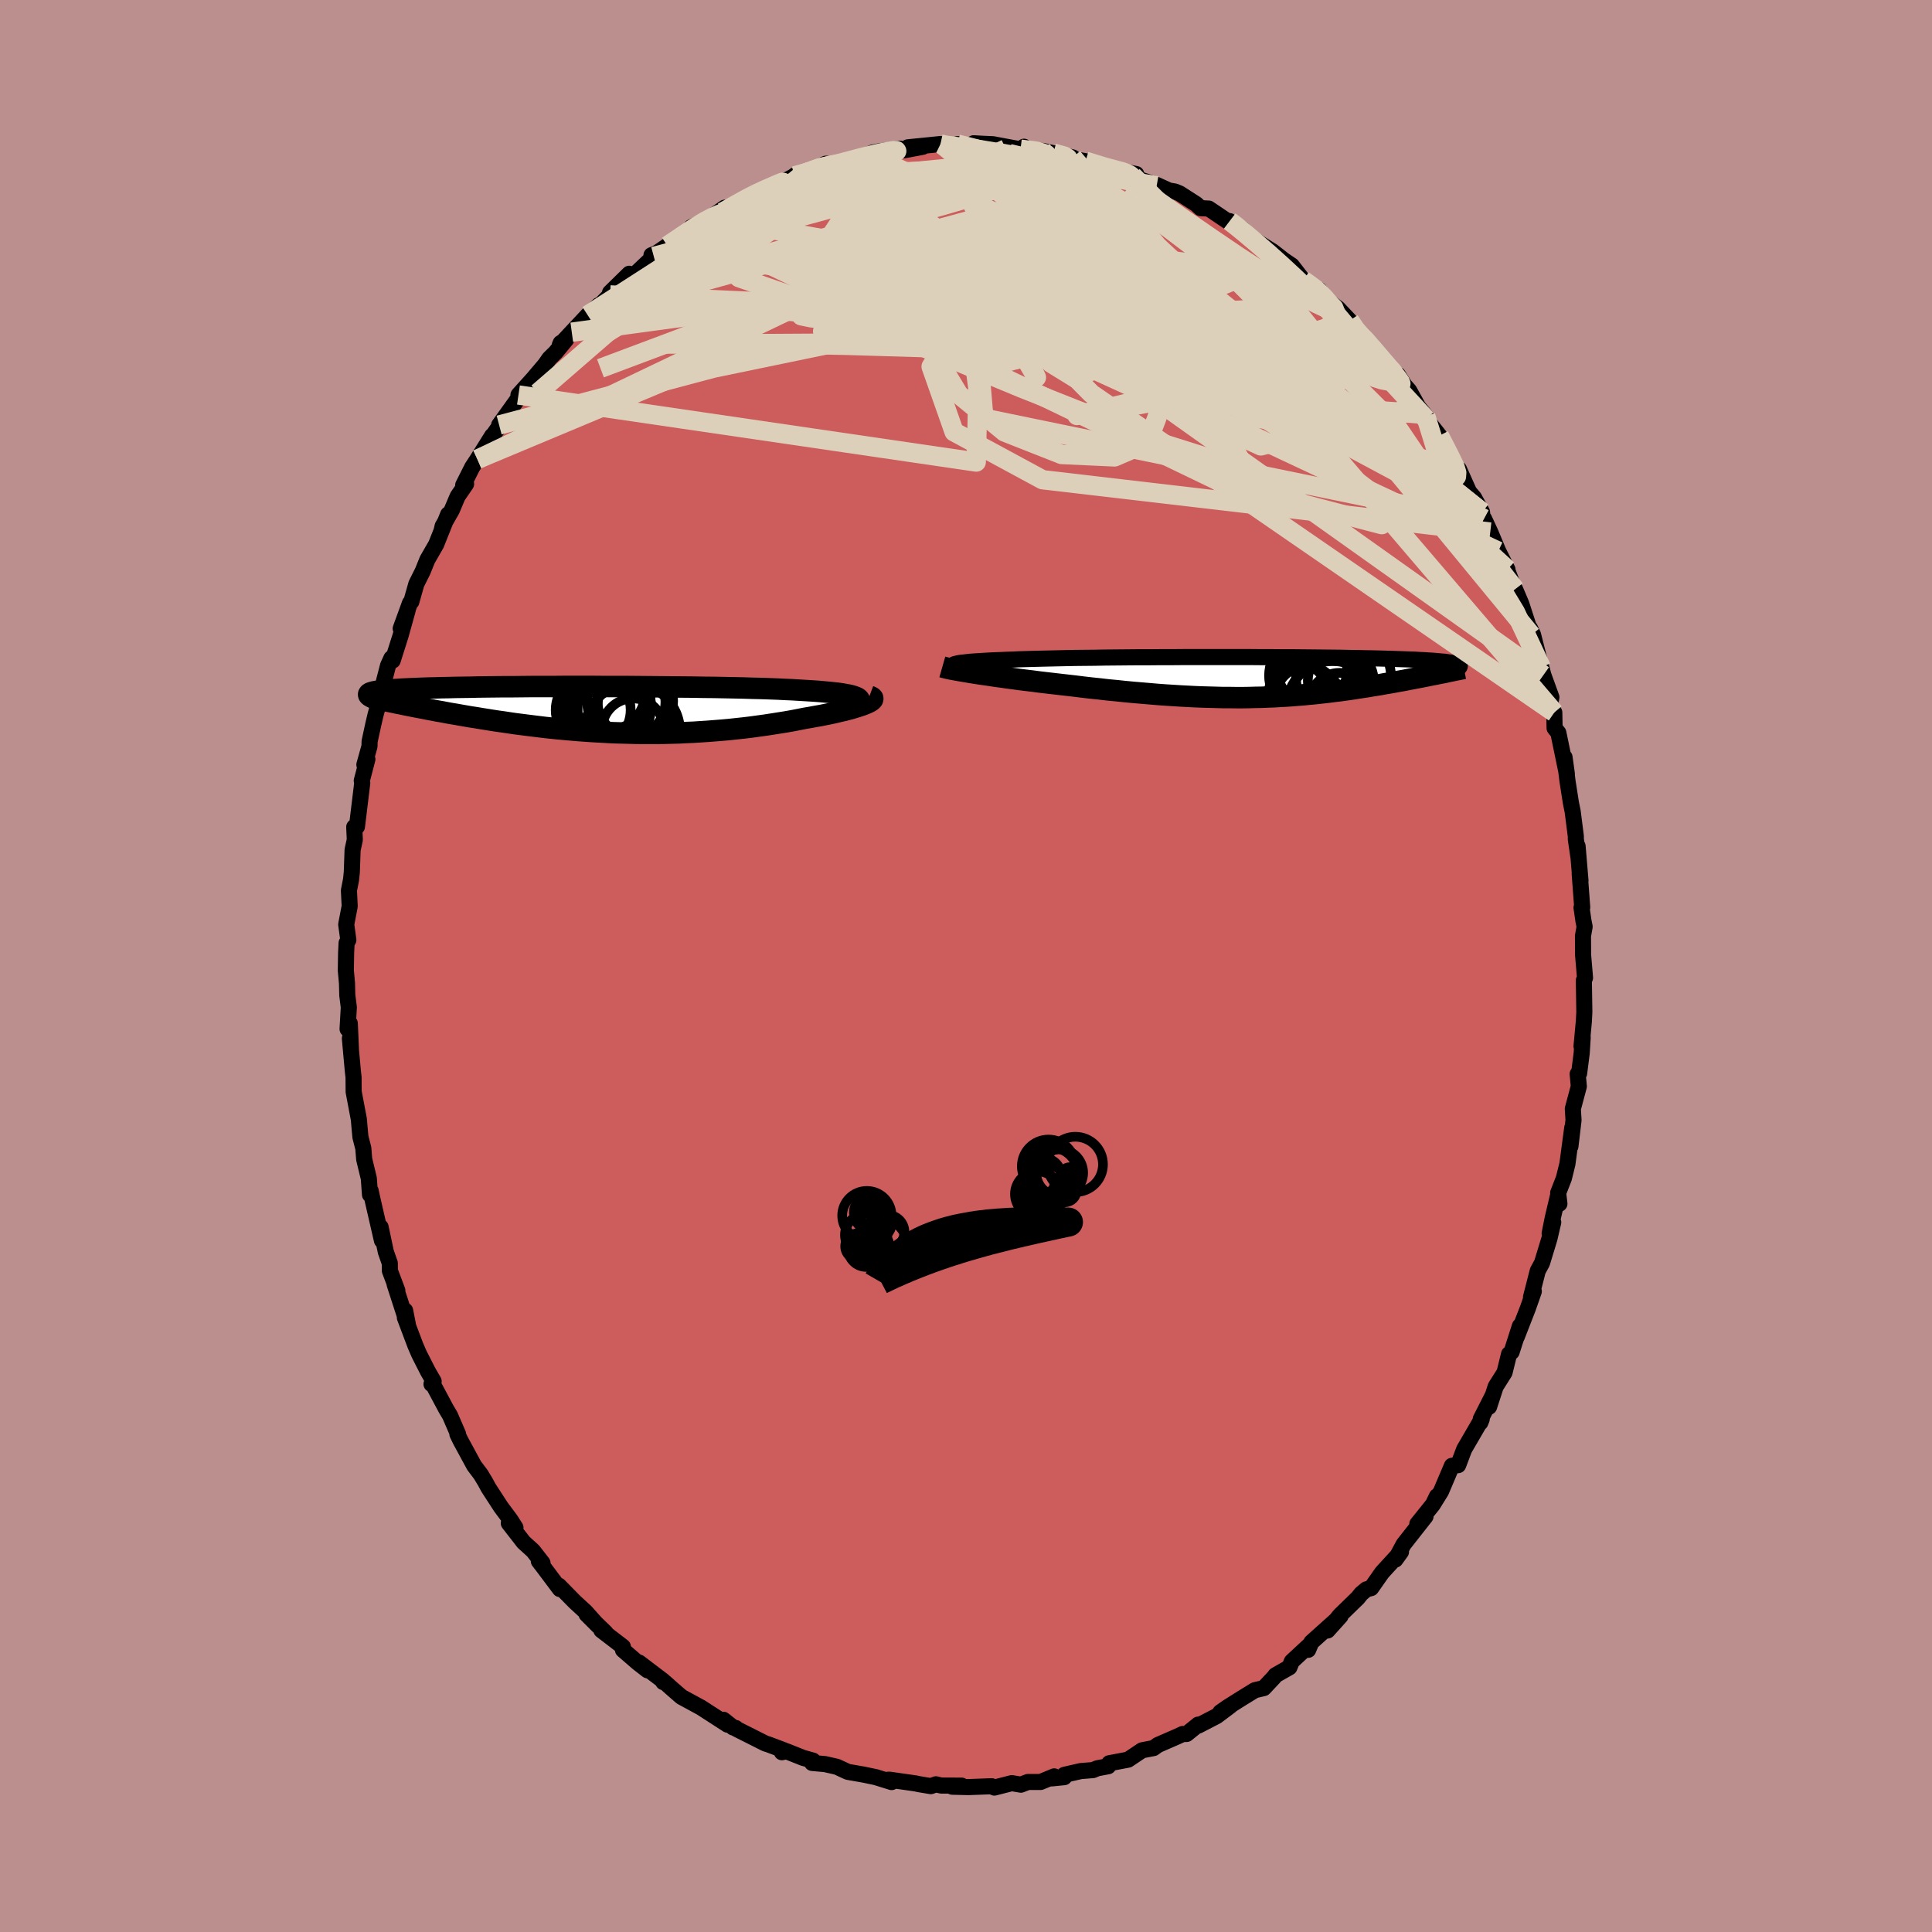 <svg viewBox="-100 -100 200 200" xmlns="http://www.w3.org/2000/svg" width="500" height="500" id="face-svg">
    <defs>
      <clipPath id="leftEyeClipPath">
        <polyline points="27.82,-1.13 27.71,-1.22 27.54,-1.3 27.33,-1.38 27.07,-1.46 26.77,-1.53 26.43,-1.59 26.04,-1.66 25.61,-1.72 25.14,-1.77 24.64,-1.82 24.1,-1.87 23.52,-1.92 22.91,-1.96 22.26,-2 21.58,-2.04 20.91,-2.08 20.18,-2.11 19.41,-2.15 18.58,-2.18 17.72,-2.21 16.81,-2.23 15.87,-2.26 14.89,-2.28 13.88,-2.3 12.84,-2.32 11.77,-2.33 10.69,-2.35 9.58,-2.36 8.46,-2.37 7.33,-2.38 6.19,-2.39 5.04,-2.4 3.9,-2.41 2.75,-2.41 1.61,-2.41 0.48,-2.42 -0.64,-2.42 -1.75,-2.42 -2.84,-2.42 -3.92,-2.41 -4.97,-2.41 -6,-2.41 -7,-2.4 -7.98,-2.39 -8.93,-2.39 -9.84,-2.38 -10.73,-2.37 -11.59,-2.36 -12.41,-2.34 -13.19,-2.33 -13.94,-2.32 -14.66,-2.3 -15.34,-2.29 -15.99,-2.27 -16.6,-2.26 -17.17,-2.24 -17.71,-2.22 -18.22,-2.2 -18.7,-2.18 -19.14,-2.16 -19.55,-2.14 -19.94,-2.11 -20.3,-2.09 -20.63,-2.07 -20.94,-2.04 -21.22,-2.02 -21.48,-1.99 -21.72,-1.96 -21.93,-1.93 -22.12,-1.91 -22.28,-1.88 -22.43,-1.85 -22.55,-1.81 -22.66,-1.78 -22.75,-1.75 -22.81,-1.71 -22.86,-1.68 -22.89,-1.64 -22.91,-1.61 -18.81,-0.46 -18.41,-0.38 -18,-0.3 -17.58,-0.22 -17.15,-0.14 -16.71,-0.05 -16.27,0.03 -15.81,0.12 -15.34,0.2 -14.87,0.29 -14.38,0.38 -13.89,0.46 -13.39,0.55 -12.87,0.64 -12.35,0.73 -11.82,0.81 -11.28,0.9 -10.72,0.99 -10.16,1.08 -9.58,1.17 -8.99,1.25 -8.4,1.34 -7.79,1.43 -7.17,1.51 -6.54,1.59 -5.9,1.67 -5.25,1.75 -4.59,1.83 -3.92,1.9 -3.24,1.97 -2.56,2.03 -1.87,2.09 -1.17,2.15 -0.46,2.2 0.26,2.25 0.98,2.29 1.7,2.33 2.44,2.37 3.17,2.39 3.92,2.41 4.66,2.43 5.41,2.44 6.17,2.44 6.92,2.44 7.68,2.43 8.44,2.41 9.2,2.39 9.96,2.35 10.72,2.32 11.48,2.27 12.24,2.22 13,2.16 13.75,2.1 14.5,2.03 15.25,1.95 15.99,1.87 16.73,1.78 17.45,1.68 18.18,1.58 18.89,1.47 19.59,1.36 20.28,1.25 20.96,1.13 21.63,1 22.29,0.87 22.83,0.78 23.36,0.68 23.88,0.59 24.38,0.49 24.87,0.39 25.34,0.29 25.79,0.18 26.22,0.08 26.62,-0.02 27.01,-0.12 27.37,-0.23 27.7,-0.33 28.01,-0.43 28.29,-0.53 28.54,-0.63" />
      </clipPath>
      <clipPath id="rightEyeClipPath">
        <polyline points="-31.59,-1.32 -31.47,-1.37 -31.31,-1.41 -31.1,-1.46 -30.85,-1.5 -30.55,-1.53 -30.22,-1.57 -29.85,-1.61 -29.43,-1.64 -28.98,-1.67 -28.48,-1.7 -27.96,-1.73 -27.39,-1.76 -26.79,-1.78 -26.16,-1.81 -25.49,-1.83 -24.87,-1.86 -24.19,-1.88 -23.45,-1.9 -22.66,-1.92 -21.83,-1.94 -20.94,-1.96 -20.02,-1.98 -19.05,-2 -18.04,-2.01 -17,-2.02 -15.93,-2.04 -14.83,-2.05 -13.7,-2.06 -12.56,-2.07 -11.4,-2.07 -10.22,-2.08 -9.04,-2.08 -7.85,-2.09 -6.66,-2.09 -5.47,-2.09 -4.29,-2.09 -3.11,-2.09 -1.95,-2.09 -0.8,-2.09 0.34,-2.08 1.45,-2.08 2.55,-2.07 3.61,-2.07 4.65,-2.06 5.67,-2.05 6.65,-2.04 7.6,-2.03 8.51,-2.02 9.4,-2 10.24,-1.99 11.05,-1.97 11.82,-1.96 12.56,-1.94 13.26,-1.92 13.92,-1.9 14.54,-1.88 15.13,-1.86 15.68,-1.84 16.2,-1.82 16.68,-1.79 17.13,-1.77 17.55,-1.74 17.94,-1.72 18.3,-1.69 18.64,-1.66 18.95,-1.63 19.24,-1.61 19.49,-1.57 19.73,-1.54 19.93,-1.51 20.12,-1.48 20.27,-1.44 20.41,-1.41 20.53,-1.37 20.62,-1.34 20.69,-1.3 20.75,-1.26 20.78,-1.22 20.8,-1.18 18.31,-0.32 17.98,-0.26 17.64,-0.19 17.29,-0.12 16.94,-0.05 16.58,0.02 16.21,0.09 15.84,0.16 15.46,0.23 15.07,0.31 14.68,0.38 14.28,0.45 13.87,0.53 13.46,0.6 13.03,0.67 12.61,0.75 12.17,0.82 11.72,0.89 11.27,0.97 10.8,1.04 10.33,1.11 9.85,1.19 9.36,1.26 8.86,1.33 8.36,1.4 7.84,1.46 7.32,1.53 6.78,1.59 6.24,1.65 5.69,1.71 5.13,1.76 4.56,1.82 3.98,1.86 3.39,1.91 2.8,1.95 2.19,1.98 1.57,2.02 0.95,2.04 0.31,2.07 -0.34,2.08 -1,2.1 -1.67,2.11 -2.35,2.11 -3.04,2.1 -3.74,2.1 -4.45,2.08 -5.18,2.06 -5.91,2.04 -6.66,2.01 -7.42,1.97 -8.19,1.93 -8.97,1.88 -9.77,1.83 -10.57,1.77 -11.38,1.7 -12.21,1.63 -13.04,1.56 -13.88,1.48 -14.73,1.39 -15.59,1.31 -16.45,1.21 -17.32,1.12 -18.19,1.02 -19.07,0.91 -19.95,0.81 -20.65,0.73 -21.34,0.65 -22.03,0.57 -22.71,0.49 -23.39,0.4 -24.06,0.32 -24.71,0.24 -25.36,0.15 -25.99,0.07 -26.61,-0.02 -27.21,-0.1 -27.8,-0.19 -28.36,-0.27 -28.91,-0.35 -29.42,-0.43" />
      </clipPath>
      <filter id="fuzzy">
        <feTurbulence id="turbulence" baseFrequency="0.05" numOctaves="3" type="noise" result="noise" />
        <feDisplacementMap in="SourceGraphic" in2="noise" scale="2" />
      </filter>
      <linearGradient id="rainbowGradient" x1="0%" y1="0%" x2="100%" y2="0%">
        <stop offset="0%" style="stop-color: [object Object]; stop-opacity: 1" />
        <stop offset="50%" style="stop-color: [object Object]; stop-opacity: 1" />
        <stop offset="100%" style="stop-color: [object Object]; stop-opacity: 1" />
      </linearGradient>
    </defs>
    <rect x="-100" y="-100" width="100%" height="100%" fill="rgb(188, 143, 143)" />
    <polyline id="faceContour" points="63.88,-1.15 64.08,1.22 63.96,1.49 64.01,4.76 63.96,5.73 63.72,8.31 63.84,7.38 63.74,8.99 63.47,11.11 63.32,11.18 63.44,12.46 62.82,14.78 62.89,15.96 62.57,18.67 62.76,16.74 62.26,20.48 61.89,21.98 61.3,23.49 61.43,24.61 61.26,23.88 60.73,26.13 60.42,27.68 60.79,26.53 60.4,28.21 59.63,30.74 59.19,31.55 58.49,34.28 58.78,33.68 58.16,35.45 57.01,38.4 57.34,37.27 56.48,39.96 56.22,40.17 55.75,42.08 54.83,43.54 54.15,45.63 54.54,44.43 53.29,46.89 53.24,47.27 53.39,46.9 51.57,50.03 50.95,51.67 50.3,51.74 49.18,54.38 48.41,55.62 48.75,54.89 48.34,55.74 46.72,57.76 47.57,56.98 45.3,59.87 44.45,61.45 45.03,60.65 43.25,62.59 43.04,62.83 41.94,64.4 41.45,64.53 40.92,64.97 40.57,65.41 38.71,67.22 37.43,68.79 38.77,67.3 35.75,70.01 35.42,70.79 35.54,70.31 33.73,71.99 33.48,72.6 32.04,73.42 31.88,73.63 30.83,74.75 29.9,74.97 28.6,75.77 27.09,76.72 26.33,77.25 27.36,76.59 25.95,77.65 24.06,78.63 24.04,78.53 22.84,79.5 22.44,79.5 21.86,79.77 19.86,80.64 19.42,80.96 18.23,81.19 16.78,82.16 14.83,82.53 14.72,82.84 13.6,83.05 13.15,83.24 11.88,83.34 10.18,83.73 10.17,83.97 8.89,84.1 9.13,83.89 7.72,84.47 6.41,84.47 5.68,84.75 4.74,84.59 2.94,85.05 2.66,84.91 0.25,85 -1.42,84.96 -0.45,84.85 -2.57,84.84 -3.11,84.71 -3.64,84.9 -4.9,84.69 -5.21,84.62 -7.95,84.23 -8.28,84.26 -7.7,84.48 -9.34,83.97 -10.58,83.71 -12.24,83.42 -13.36,82.9 -14.59,82.62 -15.93,82.5 -15.84,82.26 -16.87,81.97 -18.58,81.29 -19.06,81.39 -18.84,81.19 -20.49,80.57 -20.76,80.49 -23.74,78.99 -23.84,78.88 -24.1,78.83 -25.11,78.03 -24.68,78.54 -27.42,76.77 -29.46,75.66 -30.37,74.87 -31.18,74.15 -31.34,74.13 -31.35,74 -33.84,72.11 -32.97,72.91 -33.96,72.14 -35.51,70.8 -35.52,70.47 -37.75,68.76 -37.3,69.02 -39.28,67.11 -38.07,68.32 -39.37,66.86 -40.5,65.82 -42.15,64.14 -42.04,64.5 -43.75,62.22 -44.22,61.61 -43.84,61.8 -44.81,60.55 -45.8,59.65 -47.33,57.68 -46.64,58.14 -47.15,57.34 -48.14,56.01 -49.42,54.04 -49.78,53.38 -50.24,52.62 -50.92,51.72 -52.33,49.12 -52.65,48.46 -52.58,48.46 -53.42,46.52 -53.82,45.85 -55.23,43.21 -55.33,43.28 -55.11,42.99 -55.69,41.99 -56.61,40.18 -57,39.28 -58.09,36.39 -58.06,35.67 -57.75,37.26 -59.15,32.94 -58.87,33.59 -59.64,31.55 -59.65,30.76 -60.06,29.59 -60.6,27.03 -60.46,28.42 -61.45,24.11 -61.63,23.27 -61.7,23.67 -61.82,21.99 -62.3,20 -62.39,18.87 -62.69,17.7 -62.79,16.61 -62.85,15.88 -63.39,13.02 -63.4,11.53 -63.47,10.91 -63.78,7.5 -63.67,8.62 -63.79,5.94 -64.02,6.52 -63.89,4.28 -64.05,3.01 -64.08,1.77 -64.2,0.47 -64.17,-1.36 -64.12,-2.38 -63.94,-2.69 -64.16,-4.3 -63.8,-6.19 -63.88,-7.82 -63.66,-8.94 -63.58,-9.72 -63.5,-12.02 -63.27,-13.07 -63.33,-14.39 -63.05,-14.42 -62.5,-18.95 -62.55,-19.18 -61.97,-21.4 -62.28,-20.84 -61.75,-22.75 -61.74,-23.24 -61.36,-25 -61.13,-25.98 -60.52,-28.24 -60.36,-29.06 -59.83,-31.1 -59.48,-31.87 -59.35,-31.62 -58.53,-34.21 -57.8,-36.83 -58.52,-34.93 -57.56,-37.57 -57.42,-37.71 -56.9,-39.55 -56.24,-40.87 -55.76,-42.06 -54.85,-43.64 -53.61,-46.75 -54.3,-45.01 -54.18,-45.53 -53.23,-47.19 -52.63,-48.61 -51.75,-49.9 -52.05,-49.78 -51.12,-51.63 -50.58,-52.45 -49.05,-54.89 -48.97,-54.94 -47.81,-56.54 -48.33,-56 -46.02,-59.22 -46.33,-59.11 -44.8,-60.81 -43.57,-62.26 -43.14,-62.88 -42.5,-63.51 -41.4,-64.84 -41.96,-64.49 -42.05,-64.28 -40.81,-65.61 -39.16,-67.37 -38.01,-68.41 -38.55,-67.74 -36.84,-69.47 -36.85,-69.71 -34.86,-71.66 -34.53,-71.36 -32.32,-73.45 -32.38,-73.02 -32.56,-73.58 -32.03,-73.79 -30.91,-74.56 -29.6,-75.44 -28.2,-76.27 -28.43,-76.49 -26.58,-77.39 -24.98,-78.5 -25.19,-78.03 -23.43,-79.04 -22.4,-79.69 -21.11,-80.31 -21.58,-80 -19.73,-80.74 -17.75,-81.79 -17.72,-81.85 -16.78,-81.96 -16.81,-82.02 -14.52,-83.05 -13.38,-83 -12.74,-83.15 -11.07,-83.66 -10.17,-83.99 -9.64,-84.21 -9.01,-84.33 -6.8,-84.61 -6.42,-84.44 -4.49,-84.8 -6.02,-84.75 -2.64,-85.09 -2.4,-84.97 -1.45,-84.91 -0.88,-85.08 1.6,-84.84 0.79,-85.17 1.65,-85.12 2.79,-85.07 5.68,-84.53 6,-84.81 6.04,-84.46 5.64,-84.56 7.97,-84.37 9.05,-84.14 11.05,-83.7 10.81,-83.67 11.39,-83.48 12.37,-83.31 15.19,-82.41 16.4,-82.14 15.92,-82.32 17.62,-81.98 17.26,-81.8 18.22,-81.34 19.71,-80.87 21.01,-80.28 21.64,-80.17 22.12,-79.97 23.83,-78.87 24.29,-78.45 25.13,-78.41 27.28,-76.96 27.29,-77.11 27.59,-76.86 28.58,-76.31 29.58,-75.37 30.5,-74.75 31.75,-73.97 32.92,-73.06 33.73,-72.51 34.9,-71 35.88,-70.22 36.55,-70 37.15,-69.26 36.97,-69.17 38.51,-68.08 39.71,-66.81 40.58,-65.46 40.26,-65.82 42.01,-64.26 41.26,-64.89 43.03,-62.87 44.2,-61.24 44.71,-61.2 45.39,-60.12 45.88,-59.57 46.81,-57.89 47.59,-56.93 47.2,-57.15 47.64,-56.62 49,-54.9 50.34,-52.25 51.62,-50.06 51.03,-51.43 52.08,-49.08 52.58,-48.5 53.42,-46.99 53.5,-46.08 53.63,-46.3 54.27,-44.92 55.1,-42.94 56.05,-41.05 55.92,-41.26 56.64,-39.36 57.14,-37.64 56.84,-39 57.48,-37.5 58.53,-34.26 58.39,-34.95 58.7,-34.29 59.56,-30.9 59.77,-30.11 60.6,-27.82 60.45,-27.04 60.9,-26.24 60.93,-24.63 61.32,-24.14 61.92,-21.24 62.2,-19.88 61.96,-21.61 62.27,-19.13 62.62,-16.89 62.8,-16.01 63.13,-13.43 63.13,-13.12 63.38,-11.4 63.31,-12.41 63.61,-8.84 63.53,-9.55 63.79,-6.08 63.72,-6.04 63.92,-4.67 64.04,-4.07 63.87,-3.11 63.88,-1.15 64.08,1.22" fill="rgb(205, 92, 92)" stroke="black" stroke-width="1.667" stroke-linejoin="round" filter="url(#fuzzy)" />
    <g transform="translate(30.32 -29.89)">
      <polyline id="rightCountour" points="-31.59,-1.32 -31.47,-1.37 -31.31,-1.41 -31.1,-1.46 -30.85,-1.5 -30.55,-1.53 -30.22,-1.57 -29.85,-1.61 -29.43,-1.64 -28.98,-1.67 -28.48,-1.7 -27.96,-1.73 -27.39,-1.76 -26.79,-1.78 -26.16,-1.81 -25.49,-1.83 -24.87,-1.86 -24.19,-1.88 -23.45,-1.9 -22.66,-1.92 -21.83,-1.94 -20.94,-1.96 -20.02,-1.98 -19.05,-2 -18.04,-2.01 -17,-2.02 -15.93,-2.04 -14.83,-2.05 -13.7,-2.06 -12.56,-2.07 -11.4,-2.07 -10.22,-2.08 -9.04,-2.08 -7.85,-2.09 -6.66,-2.09 -5.47,-2.09 -4.29,-2.09 -3.11,-2.09 -1.95,-2.09 -0.8,-2.09 0.34,-2.08 1.45,-2.08 2.55,-2.07 3.61,-2.07 4.65,-2.06 5.67,-2.05 6.65,-2.04 7.6,-2.03 8.51,-2.02 9.4,-2 10.24,-1.99 11.05,-1.97 11.82,-1.96 12.56,-1.94 13.26,-1.92 13.92,-1.9 14.54,-1.88 15.13,-1.86 15.68,-1.84 16.2,-1.82 16.68,-1.79 17.13,-1.77 17.55,-1.74 17.94,-1.72 18.3,-1.69 18.64,-1.66 18.95,-1.63 19.24,-1.61 19.49,-1.57 19.73,-1.54 19.93,-1.51 20.12,-1.48 20.27,-1.44 20.41,-1.41 20.53,-1.37 20.62,-1.34 20.69,-1.3 20.75,-1.26 20.78,-1.22 20.8,-1.18 18.31,-0.32 17.98,-0.26 17.64,-0.19 17.29,-0.12 16.94,-0.05 16.58,0.02 16.21,0.09 15.84,0.16 15.46,0.23 15.07,0.31 14.68,0.38 14.28,0.45 13.87,0.53 13.46,0.6 13.03,0.67 12.61,0.75 12.17,0.82 11.72,0.89 11.27,0.97 10.8,1.04 10.33,1.11 9.85,1.19 9.36,1.26 8.86,1.33 8.36,1.4 7.84,1.46 7.32,1.53 6.78,1.59 6.24,1.65 5.69,1.71 5.13,1.76 4.56,1.82 3.98,1.86 3.39,1.91 2.8,1.95 2.19,1.98 1.57,2.02 0.95,2.04 0.31,2.07 -0.34,2.08 -1,2.1 -1.67,2.11 -2.35,2.11 -3.04,2.1 -3.74,2.1 -4.45,2.08 -5.18,2.06 -5.91,2.04 -6.66,2.01 -7.42,1.97 -8.19,1.93 -8.97,1.88 -9.77,1.83 -10.57,1.77 -11.38,1.7 -12.21,1.63 -13.04,1.56 -13.88,1.48 -14.73,1.39 -15.59,1.31 -16.45,1.21 -17.32,1.12 -18.19,1.02 -19.07,0.91 -19.95,0.81 -20.65,0.73 -21.34,0.65 -22.03,0.57 -22.71,0.49 -23.39,0.4 -24.06,0.32 -24.71,0.24 -25.36,0.15 -25.99,0.07 -26.61,-0.02 -27.21,-0.1 -27.8,-0.19 -28.36,-0.27 -28.91,-0.35 -29.42,-0.43" fill="white" stroke="white" stroke-width="0" stroke-linejoin="round" filter="url(#fuzzy)" />
    </g>
    <g transform="translate(-38.93 -26.52)">
      <polyline id="leftCountour" points="27.82,-1.13 27.71,-1.22 27.54,-1.3 27.33,-1.38 27.07,-1.46 26.77,-1.53 26.43,-1.59 26.04,-1.66 25.61,-1.72 25.14,-1.77 24.64,-1.82 24.1,-1.87 23.52,-1.92 22.91,-1.96 22.26,-2 21.58,-2.04 20.91,-2.08 20.18,-2.11 19.41,-2.15 18.58,-2.18 17.72,-2.21 16.81,-2.23 15.87,-2.26 14.89,-2.28 13.88,-2.3 12.84,-2.32 11.77,-2.33 10.69,-2.35 9.58,-2.36 8.46,-2.37 7.33,-2.38 6.19,-2.39 5.04,-2.4 3.9,-2.41 2.75,-2.41 1.61,-2.41 0.48,-2.42 -0.64,-2.42 -1.75,-2.42 -2.84,-2.42 -3.92,-2.41 -4.97,-2.41 -6,-2.41 -7,-2.4 -7.98,-2.39 -8.93,-2.39 -9.84,-2.38 -10.73,-2.37 -11.59,-2.36 -12.41,-2.34 -13.19,-2.33 -13.94,-2.32 -14.66,-2.3 -15.34,-2.29 -15.99,-2.27 -16.6,-2.26 -17.17,-2.24 -17.71,-2.22 -18.22,-2.2 -18.7,-2.18 -19.14,-2.16 -19.55,-2.14 -19.94,-2.11 -20.3,-2.09 -20.63,-2.07 -20.94,-2.04 -21.22,-2.02 -21.48,-1.99 -21.72,-1.96 -21.93,-1.93 -22.12,-1.91 -22.28,-1.88 -22.43,-1.85 -22.55,-1.81 -22.66,-1.78 -22.75,-1.75 -22.81,-1.71 -22.86,-1.68 -22.89,-1.64 -22.91,-1.61 -18.81,-0.46 -18.41,-0.38 -18,-0.3 -17.58,-0.22 -17.15,-0.14 -16.71,-0.05 -16.27,0.03 -15.81,0.12 -15.34,0.2 -14.87,0.29 -14.38,0.38 -13.89,0.46 -13.39,0.55 -12.87,0.64 -12.35,0.73 -11.82,0.81 -11.28,0.9 -10.72,0.99 -10.16,1.08 -9.58,1.17 -8.99,1.25 -8.4,1.34 -7.79,1.43 -7.17,1.51 -6.54,1.59 -5.9,1.67 -5.25,1.75 -4.59,1.83 -3.92,1.9 -3.24,1.97 -2.56,2.03 -1.87,2.09 -1.17,2.15 -0.46,2.2 0.26,2.25 0.98,2.29 1.7,2.33 2.44,2.37 3.17,2.39 3.92,2.41 4.66,2.43 5.41,2.44 6.17,2.44 6.92,2.44 7.68,2.43 8.44,2.41 9.2,2.39 9.96,2.35 10.72,2.32 11.48,2.27 12.24,2.22 13,2.16 13.75,2.1 14.5,2.03 15.25,1.95 15.99,1.87 16.73,1.78 17.45,1.68 18.18,1.58 18.89,1.47 19.59,1.36 20.28,1.25 20.96,1.13 21.63,1 22.29,0.87 22.83,0.78 23.36,0.68 23.88,0.59 24.38,0.49 24.87,0.39 25.34,0.29 25.79,0.18 26.22,0.08 26.62,-0.02 27.01,-0.12 27.37,-0.23 27.7,-0.33 28.01,-0.43 28.29,-0.53 28.54,-0.63" fill="white" stroke="white" stroke-width="0" stroke-linejoin="round" filter="url(#fuzzy)" />
    </g>
    <g transform="translate(30.32 -29.89)">
      <polyline id="rightUpper" points="-30.37,-0.72 -30.69,-0.79 -30.97,-0.86 -31.2,-0.93 -31.39,-0.99 -31.53,-1.05 -31.63,-1.11 -31.69,-1.17 -31.7,-1.22 -31.67,-1.27 -31.59,-1.32 -31.47,-1.37 -31.31,-1.41 -31.1,-1.46 -30.85,-1.5 -30.55,-1.53 -30.22,-1.57 -29.85,-1.61 -29.43,-1.64 -28.98,-1.67 -28.48,-1.7 -27.96,-1.73 -27.39,-1.76 -26.79,-1.78 -26.16,-1.81 -25.49,-1.83 -24.87,-1.86 -24.19,-1.88 -23.45,-1.9 -22.66,-1.92 -21.83,-1.94 -20.94,-1.96 -20.02,-1.98 -19.05,-2 -18.04,-2.01 -17,-2.02 -15.93,-2.04 -14.83,-2.05 -13.7,-2.06 -12.56,-2.07 -11.4,-2.07 -10.22,-2.08 -9.04,-2.08 -7.85,-2.09 -6.66,-2.09 -5.47,-2.09 -4.29,-2.09 -3.11,-2.09 -1.95,-2.09 -0.8,-2.09 0.34,-2.08 1.45,-2.08 2.55,-2.07 3.61,-2.07 4.65,-2.06 5.67,-2.05 6.65,-2.04 7.6,-2.03 8.51,-2.02 9.4,-2 10.24,-1.99 11.05,-1.97 11.82,-1.96 12.56,-1.94 13.26,-1.92 13.92,-1.9 14.54,-1.88 15.13,-1.86 15.68,-1.84 16.2,-1.82 16.68,-1.79 17.13,-1.77 17.55,-1.74 17.94,-1.72 18.3,-1.69 18.64,-1.66 18.95,-1.63 19.24,-1.61 19.49,-1.57 19.73,-1.54 19.93,-1.51 20.12,-1.48 20.27,-1.44 20.41,-1.41 20.53,-1.37 20.62,-1.34 20.69,-1.3 20.75,-1.26 20.78,-1.22 20.8,-1.18 20.8,-1.14 20.78,-1.1 20.75,-1.05 20.7,-1.01 20.64,-0.97 20.57,-0.92 20.48,-0.88 20.38,-0.83 20.27,-0.78 20.14,-0.73" fill="none" stroke="black" stroke-width="1.667" stroke-linejoin="round" filter="url(#fuzzy)" />
      <polyline id="rightLower" points="-32.77,-1.07 -32.63,-1.03 -32.43,-0.98 -32.19,-0.92 -31.91,-0.86 -31.58,-0.8 -31.21,-0.73 -30.81,-0.66 -30.38,-0.59 -29.92,-0.51 -29.42,-0.43 -28.91,-0.35 -28.36,-0.27 -27.8,-0.19 -27.21,-0.1 -26.61,-0.02 -25.99,0.07 -25.36,0.15 -24.71,0.24 -24.06,0.32 -23.39,0.4 -22.71,0.49 -22.03,0.57 -21.34,0.65 -20.65,0.73 -19.95,0.81 -19.07,0.91 -18.19,1.02 -17.32,1.12 -16.45,1.21 -15.59,1.31 -14.73,1.39 -13.88,1.48 -13.04,1.56 -12.21,1.63 -11.38,1.7 -10.57,1.77 -9.77,1.83 -8.97,1.88 -8.19,1.93 -7.42,1.97 -6.66,2.01 -5.91,2.04 -5.18,2.06 -4.45,2.08 -3.74,2.1 -3.04,2.1 -2.35,2.11 -1.67,2.11 -1,2.1 -0.34,2.08 0.31,2.07 0.95,2.04 1.57,2.02 2.19,1.98 2.8,1.95 3.39,1.91 3.98,1.86 4.56,1.82 5.13,1.76 5.69,1.71 6.24,1.65 6.78,1.59 7.32,1.53 7.84,1.46 8.36,1.4 8.86,1.33 9.36,1.26 9.85,1.19 10.33,1.11 10.8,1.04 11.27,0.97 11.72,0.89 12.17,0.82 12.61,0.75 13.03,0.67 13.46,0.6 13.87,0.53 14.28,0.45 14.68,0.38 15.07,0.31 15.46,0.23 15.84,0.16 16.21,0.09 16.58,0.02 16.94,-0.05 17.29,-0.12 17.64,-0.19 17.98,-0.26 18.31,-0.32 18.63,-0.39 18.95,-0.45 19.26,-0.51 19.56,-0.58 19.86,-0.64 20.15,-0.7 20.43,-0.76 20.7,-0.81 20.97,-0.87 21.23,-0.92" fill="none" stroke="black" stroke-width="2.222" stroke-linejoin="round" filter="url(#fuzzy)" />
      <circle r="4.92" cx="8.758" cy="-0.009" stroke="black" fill="none" stroke-width="1.0" filter="url(#fuzzy)" clip-path="url(#rightEyeClipPath)" /><circle r="4.076" cx="4.713" cy="2.981" stroke="black" fill="none" stroke-width="1.0" filter="url(#fuzzy)" clip-path="url(#rightEyeClipPath)" /><circle r="3.264" cx="4.988" cy="2.116" stroke="black" fill="none" stroke-width="1.0" filter="url(#fuzzy)" clip-path="url(#rightEyeClipPath)" /><circle r="3.004" cx="4.048" cy="1.566" stroke="black" fill="none" stroke-width="1.0" filter="url(#fuzzy)" clip-path="url(#rightEyeClipPath)" /><circle r="4.136" cx="5.188" cy="-0.174" stroke="black" fill="none" stroke-width="1.0" filter="url(#fuzzy)" clip-path="url(#rightEyeClipPath)" /><circle r="4.776" cx="6.018" cy="-0.594" stroke="black" fill="none" stroke-width="1.0" filter="url(#fuzzy)" clip-path="url(#rightEyeClipPath)" /><circle r="3.406" cx="8.473" cy="0.351" stroke="black" fill="none" stroke-width="1.0" filter="url(#fuzzy)" clip-path="url(#rightEyeClipPath)" /><circle r="3.608" cx="5.533" cy="-0.749" stroke="black" fill="none" stroke-width="1.0" filter="url(#fuzzy)" clip-path="url(#rightEyeClipPath)" /><circle r="4.762" cx="7.633" cy="3.086" stroke="black" fill="none" stroke-width="1.0" filter="url(#fuzzy)" clip-path="url(#rightEyeClipPath)" /><circle r="3.178" cx="8.348" cy="2.721" stroke="black" fill="none" stroke-width="1.0" filter="url(#fuzzy)" clip-path="url(#rightEyeClipPath)" />
      </g>
    <g transform="translate(-38.93 -26.52)">
      <polyline id="leftUpper" points="26.18,0.08 26.58,-0.07 26.93,-0.22 27.23,-0.35 27.47,-0.48 27.66,-0.6 27.79,-0.72 27.88,-0.83 27.91,-0.93 27.89,-1.03 27.82,-1.13 27.71,-1.22 27.54,-1.3 27.33,-1.38 27.07,-1.46 26.77,-1.53 26.43,-1.59 26.04,-1.66 25.61,-1.72 25.14,-1.77 24.64,-1.82 24.1,-1.87 23.52,-1.92 22.91,-1.96 22.26,-2 21.58,-2.04 20.91,-2.08 20.18,-2.11 19.41,-2.15 18.58,-2.18 17.72,-2.21 16.81,-2.23 15.87,-2.26 14.89,-2.28 13.88,-2.3 12.84,-2.32 11.77,-2.33 10.69,-2.35 9.58,-2.36 8.46,-2.37 7.33,-2.38 6.19,-2.39 5.04,-2.4 3.9,-2.41 2.75,-2.41 1.61,-2.41 0.48,-2.42 -0.64,-2.42 -1.75,-2.42 -2.84,-2.42 -3.92,-2.41 -4.97,-2.41 -6,-2.41 -7,-2.4 -7.98,-2.39 -8.93,-2.39 -9.84,-2.38 -10.73,-2.37 -11.59,-2.36 -12.41,-2.34 -13.19,-2.33 -13.94,-2.32 -14.66,-2.3 -15.34,-2.29 -15.99,-2.27 -16.6,-2.26 -17.17,-2.24 -17.71,-2.22 -18.22,-2.2 -18.7,-2.18 -19.14,-2.16 -19.55,-2.14 -19.94,-2.11 -20.3,-2.09 -20.63,-2.07 -20.94,-2.04 -21.22,-2.02 -21.48,-1.99 -21.72,-1.96 -21.93,-1.93 -22.12,-1.91 -22.28,-1.88 -22.43,-1.85 -22.55,-1.81 -22.66,-1.78 -22.75,-1.75 -22.81,-1.71 -22.86,-1.68 -22.89,-1.64 -22.91,-1.61 -22.91,-1.57 -22.9,-1.53 -22.87,-1.49 -22.83,-1.45 -22.77,-1.41 -22.71,-1.37 -22.63,-1.33 -22.54,-1.28 -22.44,-1.24 -22.33,-1.2" fill="none" stroke="black" stroke-width="2.222" stroke-linejoin="round" filter="url(#fuzzy)" />
      <polyline id="leftLower" points="28.93,-1.41 29.09,-1.35 29.2,-1.29 29.27,-1.22 29.28,-1.15 29.26,-1.07 29.19,-0.99 29.08,-0.9 28.93,-0.81 28.75,-0.72 28.54,-0.63 28.29,-0.53 28.01,-0.43 27.7,-0.33 27.37,-0.23 27.01,-0.12 26.62,-0.02 26.22,0.08 25.79,0.18 25.34,0.29 24.87,0.39 24.38,0.49 23.88,0.59 23.36,0.68 22.83,0.78 22.29,0.87 21.63,1 20.96,1.13 20.28,1.25 19.59,1.36 18.89,1.47 18.18,1.58 17.45,1.68 16.73,1.78 15.99,1.87 15.25,1.95 14.5,2.03 13.75,2.1 13,2.16 12.24,2.22 11.48,2.27 10.72,2.32 9.96,2.35 9.2,2.39 8.44,2.41 7.68,2.43 6.92,2.44 6.17,2.44 5.41,2.44 4.66,2.43 3.92,2.41 3.17,2.39 2.44,2.37 1.7,2.33 0.98,2.29 0.26,2.25 -0.46,2.2 -1.17,2.15 -1.87,2.09 -2.56,2.03 -3.24,1.97 -3.92,1.9 -4.59,1.83 -5.25,1.75 -5.9,1.67 -6.54,1.59 -7.17,1.51 -7.79,1.43 -8.4,1.34 -8.99,1.25 -9.58,1.17 -10.16,1.08 -10.72,0.99 -11.28,0.9 -11.82,0.81 -12.35,0.73 -12.87,0.64 -13.39,0.55 -13.89,0.46 -14.38,0.38 -14.87,0.29 -15.34,0.2 -15.81,0.12 -16.27,0.03 -16.71,-0.05 -17.15,-0.14 -17.58,-0.22 -18,-0.3 -18.41,-0.38 -18.81,-0.46 -19.2,-0.54 -19.58,-0.62 -19.95,-0.69 -20.31,-0.77 -20.66,-0.84 -21.01,-0.91 -21.34,-0.98 -21.66,-1.05 -21.98,-1.12 -22.29,-1.18" fill="none" stroke="black" stroke-width="2.222" stroke-linejoin="round" filter="url(#fuzzy)" />
      <circle r="3.196" cx="4.456" cy="2.017" stroke="black" fill="none" stroke-width="1.0" filter="url(#fuzzy)" clip-path="url(#leftEyeClipPath)" /><circle r="4.362" cx="1.911" cy="-1.558" stroke="black" fill="none" stroke-width="1.0" filter="url(#fuzzy)" clip-path="url(#leftEyeClipPath)" /><circle r="4.874" cx="3.596" cy="-0.078" stroke="black" fill="none" stroke-width="1.0" filter="url(#fuzzy)" clip-path="url(#leftEyeClipPath)" /><circle r="4.578" cx="1.756" cy="-0.343" stroke="black" fill="none" stroke-width="1.0" filter="url(#fuzzy)" clip-path="url(#leftEyeClipPath)" /><circle r="3.796" cx="4.581" cy="-0.378" stroke="black" fill="none" stroke-width="1.0" filter="url(#fuzzy)" clip-path="url(#leftEyeClipPath)" /><circle r="4.456" cx="4.156" cy="-0.928" stroke="black" fill="none" stroke-width="1.0" filter="url(#fuzzy)" clip-path="url(#leftEyeClipPath)" /><circle r="3.51" cx="4.306" cy="-0.813" stroke="black" fill="none" stroke-width="1.0" filter="url(#fuzzy)" clip-path="url(#leftEyeClipPath)" /><circle r="4.948" cx="4.376" cy="2.237" stroke="black" fill="none" stroke-width="1.0" filter="url(#fuzzy)" clip-path="url(#leftEyeClipPath)" /><circle r="3.88" cx="0.336" cy="0.022" stroke="black" fill="none" stroke-width="1.0" filter="url(#fuzzy)" clip-path="url(#leftEyeClipPath)" /><circle r="3.868" cx="1.841" cy="-1.743" stroke="black" fill="none" stroke-width="1.0" filter="url(#fuzzy)" clip-path="url(#leftEyeClipPath)" />
    </g>
    <g id="hairs">
      <polyline points="-29.6,-75.44 -28.46,-76.07 -27.06,-76.63 -25.24,-77.18 -23.1,-77.68 -20.71,-78.14 -18.12,-78.56 -15.34,-78.94 -12.41,-79.28 -9.37,-79.6 -6.24,-79.9 -3.06,-80.19 0.12,-80.46 3.27,-80.7 6.37,-80.91 9.41,-81.11 12.28,-81.31 14.87,-81.54" fill="none" stroke="rgb(220, 208, 186)" stroke-width="2" stroke-linejoin="round" filter="url(#fuzzy)" /><polyline points="-2.64,-85.09 -2.08,-84.97 -1.02,-84.83 0.33,-84.66 1.82,-84.45 3.41,-84.19 5.12,-83.88 6.92,-83.53 8.75,-83.15 10.52,-82.75 12.19,-82.35 13.76,-81.97 15.23,-81.63 16.58,-81.34 17.75,-81.11 18.67,-80.95 19.34,-80.84 19.74,-80.77" fill="none" stroke="rgb(220, 208, 186)" stroke-width="2" stroke-linejoin="round" filter="url(#fuzzy)" /><polyline points="9.05,-84.14 10.17,-83.84 10.53,-83.62 10.67,-83.36 10.66,-83.03 10.35,-82.67 9.52,-82.3 8.05,-81.92 5.93,-81.52 3.21,-81.07 -0.12,-80.54 -4.06,-79.93 -8.7,-79.26 -14.16,-78.54 -20.64,-77.67" fill="none" stroke="rgb(220, 208, 186)" stroke-width="2" stroke-linejoin="round" filter="url(#fuzzy)" /><polyline points="9.05,-84.14 10.13,-83.8 10.37,-83.45 10.32,-82.97 10.06,-82.32 9.43,-81.53 8.26,-80.61 6.44,-79.57 4,-78.39 0.98,-77.06 -2.56,-75.56 -6.63,-73.89 -11.32,-72.03 -16.72,-69.93 -22.94,-67.53 -30,-64.81 -37.84,-61.87" fill="none" stroke="rgb(220, 208, 186)" stroke-width="2" stroke-linejoin="round" filter="url(#fuzzy)" /><polyline points="39.71,-66.81 40.3,-65.93 40.85,-65.29 41.48,-64.59 42.2,-63.79 42.95,-62.93 43.66,-62.11 44.25,-61.4 44.69,-60.84 44.95,-60.47 45.02,-60.28 44.91,-60.31 44.62,-60.55 44.13,-61.01 43.44,-61.71 42.49,-62.71 41.27,-64.06 39.76,-65.79 37.99,-67.88" fill="none" stroke="rgb(220, 208, 186)" stroke-width="2" stroke-linejoin="round" filter="url(#fuzzy)" /><polyline points="-17.75,-81.79 -17.43,-81.88 -16.73,-82.07 -15.74,-82.36 -14.57,-82.69 -13.35,-83.02 -12.17,-83.33 -11.08,-83.62 -10.1,-83.87 -9.23,-84.08 -8.48,-84.24 -7.88,-84.35 -7.44,-84.41 -7.2,-84.41 -7.17,-84.36 -7.38,-84.25 -7.84,-84.07 -8.6,-83.83 -9.66,-83.52 -11.01,-83.16 -12.63,-82.76 -14.49,-82.31 -16.69,-81.73" fill="none" stroke="rgb(220, 208, 186)" stroke-width="2" stroke-linejoin="round" filter="url(#fuzzy)" /><polyline points="49,-54.9 50.06,-52.83 50.61,-51.69 50.8,-51.07 50.77,-50.67 50.53,-50.45 50.06,-50.43 49.36,-50.63 48.41,-51.04 47.21,-51.65 45.71,-52.49 43.89,-53.61 41.71,-55.06 39.15,-56.88 36.21,-59.07 32.87,-61.64 29.12,-64.57 24.95,-67.83 20.42,-71.46 15.68,-75.47 10.83,-79.84" fill="none" stroke="rgb(220, 208, 186)" stroke-width="2" stroke-linejoin="round" filter="url(#fuzzy)" /><polyline points="-25.19,-78.03 -23.61,-78.85 -22.09,-79.45 -20.49,-79.9 -18.7,-80.29 -16.7,-80.69 -14.55,-81.06 -12.31,-81.41 -10.01,-81.72 -7.63,-82 -5.18,-82.26 -2.69,-82.5 -0.25,-82.72 2.04,-82.93 4.07,-83.14 5.8,-83.36 7.37,-83.57 9.04,-83.7" fill="none" stroke="rgb(220, 208, 186)" stroke-width="2" stroke-linejoin="round" filter="url(#fuzzy)" /><polyline points="-30.91,-74.56 -29.74,-75.34 -28.78,-75.99 -27.9,-76.57 -27.05,-77.08 -26.27,-77.49 -25.61,-77.79 -25.08,-77.98 -24.71,-78.04 -24.5,-77.97 -24.48,-77.76 -24.64,-77.4 -25.01,-76.89 -25.6,-76.21 -26.4,-75.37 -27.44,-74.34 -28.72,-73.11 -30.32,-71.62 -32.27,-69.85 -34.65,-67.74 -37.47,-65.28 -40.72,-62.46 -44.33,-59.33" fill="none" stroke="rgb(220, 208, 186)" stroke-width="2" stroke-linejoin="round" filter="url(#fuzzy)" /><polyline points="34.9,-71 35.7,-70.42 36.27,-69.99 36.72,-69.57 37.14,-69.13 37.5,-68.69 37.73,-68.32 37.76,-68.09 37.54,-68.05 37.08,-68.2 36.36,-68.53 35.38,-69.03 34.11,-69.74 32.49,-70.71 30.5,-71.95 28.16,-73.48 25.5,-75.28 22.5,-77.35 19.14,-79.71" fill="none" stroke="rgb(220, 208, 186)" stroke-width="2" stroke-linejoin="round" filter="url(#fuzzy)" /><polyline points="-16.81,-82.02 -15.09,-82.64 -13.97,-82.89 -13.17,-83 -12.63,-83.03 -12.35,-82.93 -12.33,-82.67 -12.56,-82.24 -13.08,-81.63 -13.91,-80.83 -15.1,-79.83 -16.68,-78.63 -18.64,-77.23 -20.96,-75.63 -23.65,-73.86 -26.74,-71.9 -30.32,-69.7 -34.47,-67.19 -39.26,-64.3" fill="none" stroke="rgb(220, 208, 186)" stroke-width="2" stroke-linejoin="round" filter="url(#fuzzy)" /><polyline points="12.37,-83.31 14.4,-82.69 15.52,-82.39 16.16,-82.22 16.6,-82.06 16.92,-81.91 17.12,-81.76 17.16,-81.64 16.97,-81.58 16.48,-81.61 15.66,-81.72 14.44,-81.92 12.72,-82.25 10.42,-82.73 7.59,-83.36 4.47,-84.1" fill="none" stroke="rgb(220, 208, 186)" stroke-width="2" stroke-linejoin="round" filter="url(#fuzzy)" /><polyline points="-16.81,-82.02 -15.09,-82.64 -13.95,-82.91 -13.13,-83.05 -12.58,-83.11 -12.27,-83.06 -12.21,-82.88 -12.38,-82.56 -12.83,-82.08 -13.62,-81.42 -14.81,-80.56 -16.43,-79.48 -18.47,-78.18 -20.95,-76.66 -23.87,-74.91 -27.32,-72.92 -31.41,-70.57 -36.33,-67.7" fill="none" stroke="rgb(220, 208, 186)" stroke-width="2" stroke-linejoin="round" filter="url(#fuzzy)" /><polyline points="27.29,-77.11 27.87,-76.67 28.82,-75.9 29.99,-74.91 31.3,-73.78 32.68,-72.54 34.09,-71.23 35.48,-69.9 36.82,-68.59 38.06,-67.35 39.18,-66.23 40.19,-65.22 41.11,-64.32 41.94,-63.5 42.69,-62.76 43.34,-62.13 43.84,-61.66 44.15,-61.41 44.27,-61.37 44.19,-61.5 43.86,-61.85" fill="none" stroke="rgb(220, 208, 186)" stroke-width="2" stroke-linejoin="round" filter="url(#fuzzy)" /><polyline points="-25.19,-78.03 -23.74,-78.86 -22.6,-79.49 -21.65,-79.97 -20.79,-80.37 -20.01,-80.71 -19.39,-80.98 -19.01,-81.13 -18.92,-81.12 -19.14,-80.95 -19.68,-80.62 -20.61,-80.09 -22.02,-79.33 -23.95,-78.32 -26.4,-77.05" fill="none" stroke="rgb(220, 208, 186)" stroke-width="2" stroke-linejoin="round" filter="url(#fuzzy)" /><polyline points="5.64,-84.56 7.34,-84.34 8.32,-84.03 8.65,-83.67 8.45,-83.25 7.83,-82.73 6.84,-82.09 5.4,-81.35 3.4,-80.54 0.76,-79.65 -2.51,-78.69 -6.42,-77.62 -11,-76.38 -16.31,-74.93 -22.44,-73.24 -29.4,-71.34" fill="none" stroke="rgb(220, 208, 186)" stroke-width="2" stroke-linejoin="round" filter="url(#fuzzy)" /><polyline points="36.97,-69.17 38.07,-68.12 38.43,-67.2 38.09,-66.51 37.15,-65.99 35.7,-65.56 33.75,-65.15 31.31,-64.76 28.31,-64.42 24.67,-64.14 20.33,-63.95 15.26,-63.82 9.45,-63.78 2.9,-63.84 -4.36,-64.01 -12.38,-64.25 -21.23,-64.42 -31.09,-64.38" fill="none" stroke="rgb(220, 208, 186)" stroke-width="2" stroke-linejoin="round" filter="url(#fuzzy)" /><polyline points="40.26,-65.82 41.29,-64.85 41.96,-64.09 42.64,-63.27 43.26,-62.49 43.74,-61.85 44.05,-61.33 44.19,-60.95 44.15,-60.7 43.95,-60.58 43.58,-60.58 43.06,-60.68 42.37,-60.9 41.49,-61.27 40.36,-61.86 38.96,-62.71 37.26,-63.85 35.27,-65.28 33,-66.99 30.47,-68.98 27.64,-71.23 24.43,-73.75 20.68,-76.59 16.24,-79.85" fill="none" stroke="rgb(220, 208, 186)" stroke-width="2" stroke-linejoin="round" filter="url(#fuzzy)" /><polyline points="59.56,-30.9 56.87,-36.65 50.74,-46.77 44.6,-55.84 39.79,-60.64 34.8,-61.49 28.13,-60.24 20.42,-58.58 14.13,-57.4 11.49,-56.99 12.84,-57.35 16.69,-58.26 21.15,-59.14 25.48,-59.03 30.43,-57 36.78,-52.97 42.91,-48.31 43.04,-45.69 26.6,-49.98 -28.43,-76.49" fill="none" stroke="rgb(220, 208, 186)" stroke-width="2" stroke-linejoin="round" filter="url(#fuzzy)" /><polyline points="-17.75,-81.79 1.19,-82.5 4.82,-82.1 -0.4,-81.11 -7.47,-79.6 -12.54,-77.78 -13.88,-75.75 -10.48,-73.37 -2.16,-70.38 9.48,-66.91 21.05,-63.84 28.5,-62.59 29.03,-64.08 22.44,-67.59 11.62,-70.62 2.24,-70.37 1.49,-66.83 11.51,-66.4 2.79,-85.07" fill="none" stroke="rgb(220, 208, 186)" stroke-width="2" stroke-linejoin="round" filter="url(#fuzzy)" /><polyline points="43.03,-62.87 10.45,-72.26 3.98,-68.13 3.05,-63.86 3.78,-63.08 6.42,-64.54 9.27,-66.86 10.44,-69.45 9.98,-72.08 9.32,-74.53 9.64,-76.55 11.1,-77.86 13.37,-78.1 16.33,-76.94 20,-74.35 23.62,-71.01 25.68,-67.95 26.01,-65.82 26.25,-65.99 11.05,-83.7" fill="none" stroke="rgb(220, 208, 186)" stroke-width="2" stroke-linejoin="round" filter="url(#fuzzy)" /><polyline points="9.05,-84.14 -10.09,-77.17 0.75,-72.72 17.04,-69.26 27.92,-67.87 32.26,-68.11 32.82,-68.56 32.78,-67.89 33.78,-65.85 35.11,-63.49 34.07,-62.47 27.77,-63.66 16.05,-66.12 5.48,-66.83 12.99,-59.24 60.9,-26.24" fill="none" stroke="rgb(220, 208, 186)" stroke-width="2" stroke-linejoin="round" filter="url(#fuzzy)" /><polyline points="60.9,-26.24 34.5,-57.16 28.83,-65.91 26.59,-68.38 24.63,-68.09 22.44,-67.16 20.67,-66.97 20.07,-67.83 20.82,-69.25 22.24,-70.46 23.26,-70.87 23.07,-70.25 21.74,-68.7 20.37,-66.59 20.45,-64.47 22.73,-62.91 26.39,-62.26 29.32,-62.62 29.5,-63.89 26.91,-65.81 25.12,-67.07 32.48,-62.69 56.05,-41.05" fill="none" stroke="rgb(220, 208, 186)" stroke-width="2" stroke-linejoin="round" filter="url(#fuzzy)" /><polyline points="-50.58,-52.45 -14.09,-69.91 5.61,-70.61 7.96,-68.51 2.35,-67.31 -0.81,-66.28 2.16,-64.76 8.17,-63.29 12.41,-62.87 13.14,-64.06 12.73,-66.56 14.81,-69.37 20.53,-71.29 27.54,-71.47 32.95,-69.38 38.55,-62.44 56.84,-39" fill="none" stroke="rgb(220, 208, 186)" stroke-width="2" stroke-linejoin="round" filter="url(#fuzzy)" /><polyline points="47.64,-56.62 40.54,-64.28 35.4,-65.69 28,-66.46 21.77,-66.39 19.37,-64.61 19.58,-62.23 20.47,-61.02 22.07,-61.47 25.45,-62.74 29.99,-64.1 32.5,-66.16 29.66,-70.23 21.27,-76.39 10.81,-82.12 -0.88,-85.08" fill="none" stroke="rgb(220, 208, 186)" stroke-width="2" stroke-linejoin="round" filter="url(#fuzzy)" /><polyline points="58.53,-34.26 36.98,-60.44 31.11,-68.42 28.13,-71.57 25.37,-72.25 21.89,-71.19 17.65,-69.47 13.35,-68.27 9.99,-68.03 8.29,-68.05 8.42,-67.19 10.31,-64.97 13.95,-62.19 18.76,-60.62 22.41,-61.9 21.74,-66.31 15.25,-72.43 -10.17,-83.99" fill="none" stroke="rgb(220, 208, 186)" stroke-width="2" stroke-linejoin="round" filter="url(#fuzzy)" /><polyline points="-38.55,-67.74 -14.09,-74.48 4.13,-71 11.19,-66.01 11.01,-63.54 7.94,-63.66 5.61,-64.84 6.61,-65.63 11.39,-65.57 18.07,-65.05 23.73,-64.92 26.2,-65.84 25.18,-67.95 22.18,-70.61 19.63,-72.51 19.52,-72.31 22.17,-69.9 25.63,-67.36 26.34,-68.17 20.39,-73.78 -2.64,-85.09" fill="none" stroke="rgb(220, 208, 186)" stroke-width="2" stroke-linejoin="round" filter="url(#fuzzy)" /><polyline points="55.1,-42.94 12.32,-63.04 -4.91,-67.61 -6.12,-69.64 -3.14,-71.05 0.06,-72.04 2.63,-72.68 3.31,-73 0.78,-72.97 -4.93,-72.65 -12.17,-72.26 -18.62,-72.22 -22.52,-72.9 -23.38,-74.35 -21.79,-76.27 -18.83,-78.14 -15.39,-79.47 -11.84,-79.95 -8.29,-79.48 -5.06,-78 -2.63,-75.36 0.99,-70.91 16.11,-61.14 59.77,-30.11" fill="none" stroke="rgb(220, 208, 186)" stroke-width="2" stroke-linejoin="round" filter="url(#fuzzy)" /><polyline points="-50.58,-52.45 -21.95,-64.43 0.46,-64.56 5.63,-63.79 1.94,-64.7 -2.11,-65.03 -3.07,-63.02 -0.75,-59.17 3.99,-55.28 9.9,-52.95 15.38,-52.7 18.76,-54.16 19.7,-56.58 20.53,-59.02 25.16,-60.19 33.92,-59.56 37.15,-61.79 17.26,-81.8" fill="none" stroke="rgb(220, 208, 186)" stroke-width="2" stroke-linejoin="round" filter="url(#fuzzy)" /><polyline points="-40.81,-65.61 -8.37,-70.01 10.35,-65.68 13.73,-61.9 11.27,-60.88 8.79,-62.41 8.47,-64.82 10.43,-66.55 13.49,-66.98 16.11,-66.44 17.36,-65.6 17.44,-65.01 17.23,-65.05 17.47,-65.91 18.21,-67.45 18.93,-69.1 19.18,-70.02 19.09,-69.69 19.19,-68.51 19.49,-67.72 17.65,-68.35 5.03,-69.85 -38.55,-67.74" fill="none" stroke="rgb(220, 208, 186)" stroke-width="2" stroke-linejoin="round" filter="url(#fuzzy)" /><polyline points="40.58,-65.46 12.76,-62.69 21.54,-60.85 29.18,-62.09 31.37,-63.66 30.08,-64.57 27.68,-65.24 26.35,-65.82 27.16,-66.04 29.41,-65.76 31.05,-65.43 29.74,-65.81 24.24,-67.38 15.18,-69.97 4.98,-72.82 -3.36,-74.92 -7.19,-75.22 -0.05,-72.31 41.26,-64.89" fill="none" stroke="rgb(220, 208, 186)" stroke-width="2" stroke-linejoin="round" filter="url(#fuzzy)" /><polyline points="-32.32,-73.45 -9.22,-79.7 -6.35,-79.9 -4.66,-77.42 1.2,-73.6 9.34,-68.95 17.51,-63.99 24.71,-59.56 30.21,-56.7 32.93,-56.31 32.04,-58.62 27.8,-63.04 21.64,-68.33 15.56,-73.13 11.03,-76.46 8.29,-78.08 6.48,-78.26 4.65,-77.4 2.93,-75.51 3.08,-72.3 8.76,-67.65 26.14,-61.02 53.63,-46.3" fill="none" stroke="rgb(220, 208, 186)" stroke-width="2" stroke-linejoin="round" filter="url(#fuzzy)" /><polyline points="-36.84,-69.47 5.21,-67.54 18.75,-66.38 26.71,-64.2 31.34,-62.29 31.87,-61.66 28.7,-62.7 23.94,-64.71 20.06,-66.44 18.23,-67.1 18.13,-66.8 18.82,-66.24 19.7,-65.97 20.61,-66.04 21.28,-66.2 21.1,-66.23 19.45,-66.06 15.93,-65.44 9.82,-64.06 1.42,-61.74 1.85,-56.71 53.5,-46.08" fill="none" stroke="rgb(220, 208, 186)" stroke-width="2" stroke-linejoin="round" filter="url(#fuzzy)" /><polyline points="-10.17,-83.99 -12.86,-69.35 3.26,-68.6 9.06,-71.73 5.01,-74.82 -2.62,-76.34 -9.15,-76.08 -12.24,-74.36 -11.16,-71.7 -6.35,-68.75 0.57,-66.36 7.23,-65.28 11.27,-65.79 11.22,-67.42 6.76,-69.14 -1.49,-69.98 -12.18,-69.55 -23.02,-68.29 -30.78,-67.21 -31.99,-67.32 -23.62,-68.29 -1.1,-66.12 51.03,-51.43" fill="none" stroke="rgb(220, 208, 186)" stroke-width="2" stroke-linejoin="round" filter="url(#fuzzy)" /><polyline points="-9.01,-84.33 -14.84,-65.71 -2.25,-64.67 5.73,-68.04 8.5,-71.17 6.92,-73.16 1.72,-74.11 -5.47,-74.27 -11.84,-74.08 -14.6,-74.05 -12.44,-74.41 -6.45,-74.77 0.31,-74.3 4.28,-72.48 2.77,-69.52 -6.42,-65.97 -26.13,-61.89 -48.33,-56" fill="none" stroke="rgb(220, 208, 186)" stroke-width="2" stroke-linejoin="round" filter="url(#fuzzy)" /><polyline points="47.59,-56.93 49.48,-50.84 44.97,-51.76 36.67,-56.48 29.07,-60.62 24.13,-63.61 20.64,-66.42 16.41,-69.57 10.51,-72.55 4.16,-74.41 -0.23,-74.47 -0.95,-72.8 1.36,-70.22 3.68,-67.9 3.08,-66.38 0.59,-64.55 1.24,-59.76 1.06,-52.17 -46.33,-59.11" fill="none" stroke="rgb(220, 208, 186)" stroke-width="2" stroke-linejoin="round" filter="url(#fuzzy)" /><polyline points="53.42,-46.99 29.69,-65.84 6.04,-73.14 -9.43,-73.87 -13.94,-71.93 -9.64,-69.34 -1.81,-66.92 4.38,-65.01 6.54,-63.65 5.32,-62.81 2.97,-62.48 1.4,-62.61 1.05,-63.15 0.83,-63.94 -0.95,-64.83 -5.26,-65.72 -11.18,-66.52 -16.03,-67.1 -17.05,-67.31 -13.99,-67.21 -10.48,-67.47 -10.92,-69.49 -10.28,-74.28 17.26,-81.8" fill="none" stroke="rgb(220, 208, 186)" stroke-width="2" stroke-linejoin="round" filter="url(#fuzzy)" /><polyline points="47.2,-57.15 20.83,-59.18 27.97,-53.17 29.01,-51.36 19.7,-54.29 5.74,-59.83 -7.58,-65.35 -17.66,-69.23 -23.5,-71.26 -24.54,-72.21 -20.43,-72.77 -11.36,-72.95 1.4,-72.12 14.59,-69.83 21.77,-67.68 12.12,-70.46 -26.58,-77.39" fill="none" stroke="rgb(220, 208, 186)" stroke-width="2" stroke-linejoin="round" filter="url(#fuzzy)" /><polyline points="32.92,-73.06 6.46,-62.35 7.29,-60.93 5.87,-63.92 5.58,-65.95 8.6,-66.32 12.76,-66.16 15.32,-66.28 15.19,-66.93 13.04,-68.11 10.15,-69.77 7.44,-71.79 5.05,-73.98 2.88,-76.11 1.1,-77.99 0.35,-79.5 1.07,-80.48 2.86,-80.69 4.43,-79.7 4.82,-76.83 5.39,-71.18 11.64,-62.47 30.52,-53.84 46.81,-57.89" fill="none" stroke="rgb(220, 208, 186)" stroke-width="2" stroke-linejoin="round" filter="url(#fuzzy)" /><polyline points="53.42,-46.99 24.63,-70.18 13,-77.99 12.43,-77.69 15.16,-73.64 16.42,-68.99 15.58,-65.7 14.15,-64.6 13.44,-65.46 13.65,-67.21 14.07,-68.57 13.59,-68.75 11.1,-67.87 5.9,-66.76 -1.88,-66.42 -11.01,-67.41 -19.43,-69.57 -24.88,-72.18 -25.62,-74.87 -20.98,-78.64 -16.81,-82.02" fill="none" stroke="rgb(220, 208, 186)" stroke-width="2" stroke-linejoin="round" filter="url(#fuzzy)" /><polyline points="-2.4,-84.97 8.11,-76.23 1.78,-73.11 -7.67,-70.76 -17.17,-68.5 -21.97,-67.35 -19.06,-67.94 -9.57,-69.75 1.99,-71.72 10.28,-73.03 11.89,-73.23 7.13,-71.81 0.11,-68.11 -3.61,-62.05 -1.23,-55.29 7.92,-50.34 54.27,-44.92" fill="none" stroke="rgb(220, 208, 186)" stroke-width="2" stroke-linejoin="round" filter="url(#fuzzy)" /><polyline points="47.2,-57.15 30.27,-58.15 15.84,-64 15.8,-67.81 20.96,-69.9 24.61,-71.43 24.67,-72.58 21.63,-72.97 17.23,-72.17 13.58,-70.16 12.32,-67.43 13.79,-64.93 16.95,-63.69 20.09,-64.32 21.9,-66.71 21.97,-70.08 20.65,-73.5 18.34,-76.34 15.05,-78.46 10.32,-79.98 3.59,-80.95 -5.25,-81.08 -15.55,-79.6 -26.71,-75.39 -39.16,-67.37" fill="none" stroke="rgb(220, 208, 186)" stroke-width="2" stroke-linejoin="round" filter="url(#fuzzy)" />
    </g>
    
        <g id="pointNose">
          <g id="rightNose"><circle r="2.76" cx="8.542" cy="20.726" stroke="black" fill="none" stroke-width="1.0" filter="url(#fuzzy)" /><circle r="2.862" cx="11.318" cy="20.538" stroke="black" fill="none" stroke-width="1.0" filter="url(#fuzzy)" /><circle r="1.762" cx="8.078" cy="21.666" stroke="black" fill="none" stroke-width="1.0" filter="url(#fuzzy)" /><circle r="1.034" cx="10.782" cy="21.858" stroke="black" fill="none" stroke-width="1.0" filter="url(#fuzzy)" /><circle r="2.724" cx="8.862" cy="21.534" stroke="black" fill="none" stroke-width="1.0" filter="url(#fuzzy)" /><circle r="2.482" cx="8.066" cy="22.982" stroke="black" fill="none" stroke-width="1.0" filter="url(#fuzzy)" /><circle r="2.172" cx="8.466" cy="22.754" stroke="black" fill="none" stroke-width="1.0" filter="url(#fuzzy)" /><circle r="2.428" cx="9.698" cy="21.41" stroke="black" fill="none" stroke-width="1.0" filter="url(#fuzzy)" /><circle r="1.214" cx="10.238" cy="23.238" stroke="black" fill="none" stroke-width="1.0" filter="url(#fuzzy)" /><circle r="2.348" cx="7.418" cy="23.61" stroke="black" fill="none" stroke-width="1.0" filter="url(#fuzzy)" /></g>
          <g id="leftNose"><circle r="2.194" cx="-10.334" cy="27.842" stroke="black" fill="none" stroke-width="1.0" filter="url(#fuzzy)" /><circle r="1.542" cx="-9.966" cy="25.79" stroke="black" fill="none" stroke-width="1.0" filter="url(#fuzzy)" /><circle r="1.636" cx="-9.326" cy="26.61" stroke="black" fill="none" stroke-width="1.0" filter="url(#fuzzy)" /><circle r="2.554" cx="-10.262" cy="25.838" stroke="black" fill="none" stroke-width="1.0" filter="url(#fuzzy)" /><circle r="1.338" cx="-9.27" cy="28.958" stroke="black" fill="none" stroke-width="1.0" filter="url(#fuzzy)" /><circle r="1.866" cx="-10.334" cy="29.286" stroke="black" fill="none" stroke-width="1.0" filter="url(#fuzzy)" /><circle r="1.578" cx="-10.03" cy="25.482" stroke="black" fill="none" stroke-width="1.0" filter="url(#fuzzy)" /><circle r="1.752" cx="-8.126" cy="27.526" stroke="black" fill="none" stroke-width="1.0" filter="url(#fuzzy)" /><circle r="2.598" cx="-8.738" cy="28.802" stroke="black" fill="none" stroke-width="1.0" filter="url(#fuzzy)" /><circle r="1.344" cx="-11.162" cy="29.018" stroke="black" fill="none" stroke-width="1.0" filter="url(#fuzzy)" /></g>
        </g>
      
    <g id="mouth">
      <polyline points="-9.09,32.57 -8.98,32.38 -8.87,32.2 -8.75,32.02 -8.64,31.84 -8.51,31.67 -8.39,31.5 -8.26,31.33 -8.13,31.17 -7.99,31.01 -7.86,30.86 -7.72,30.71 -7.57,30.56 -7.43,30.41 -7.28,30.27 -7.13,30.14 -6.97,30 -6.81,29.87 -6.65,29.74 -6.49,29.62 -6.33,29.5 -6.16,29.38 -5.99,29.26 -5.82,29.15 -5.64,29.04 -5.47,28.93 -5.29,28.83 -5.11,28.73 -4.92,28.63 -4.74,28.53 -4.55,28.44 -4.36,28.35 -4.17,28.26 -3.98,28.18 -3.78,28.1 -3.58,28.02 -3.38,27.94 -3.18,27.87 -2.98,27.8 -2.78,27.73 -2.57,27.66 -2.37,27.59 -2.16,27.53 -1.95,27.47 -1.74,27.41 -1.52,27.36 -1.31,27.3 -1.1,27.25 -0.88,27.2 -0.66,27.16 -0.44,27.11 -0.23,27.07 0,27.03 0.22,26.99 0.44,26.95 0.66,26.91 0.89,26.88 1.11,26.84 1.34,26.81 1.56,26.78 1.79,26.76 2.02,26.73 2.24,26.7 2.47,26.68 2.7,26.66 2.93,26.64 3.16,26.62 3.39,26.6 3.62,26.59 3.85,26.57 4.08,26.56 4.31,26.54 4.54,26.53 4.77,26.52 5,26.51 5.23,26.5 5.46,26.5 5.69,26.49 5.92,26.48 6.15,26.48 6.38,26.48 6.61,26.47 6.84,26.47 7.07,26.47 7.29,26.47 7.52,26.47 7.75,26.47 7.97,26.47 8.2,26.47 8.42,26.47 8.64,26.47 8.87,26.48 9.09,26.48 9.31,26.48 9.53,26.49 9.75,26.49 9.96,26.49 10.18,26.5 10.4,26.5 10.61,26.51 10.61,26.51 10.41,26.55 10.22,26.59 10.02,26.63 9.82,26.68 9.62,26.72 9.43,26.76 9.23,26.8 9.03,26.85 8.84,26.89 8.64,26.93 8.44,26.98 8.25,27.02 8.05,27.06 7.85,27.11 7.65,27.15 7.46,27.19 7.26,27.24 7.06,27.28 6.87,27.33 6.67,27.37 6.47,27.42 6.28,27.46 6.08,27.51 5.88,27.55 5.68,27.6 5.49,27.65 5.29,27.69 5.09,27.74 4.9,27.79 4.7,27.83 4.5,27.88 4.3,27.93 4.11,27.98 3.91,28.03 3.71,28.08 3.52,28.13 3.32,28.18 3.12,28.23 2.93,28.28 2.73,28.33 2.53,28.38 2.33,28.43 2.14,28.49 1.94,28.54 1.74,28.59 1.55,28.65 1.35,28.7 1.15,28.76 0.96,28.81 0.76,28.87 0.56,28.93 0.36,28.99 0.17,29.04 -0.03,29.1 -0.23,29.16 -0.42,29.22 -0.62,29.28 -0.82,29.34 -1.01,29.41 -1.21,29.47 -1.41,29.53 -1.61,29.59 -1.8,29.66 -2,29.72 -2.2,29.79 -2.39,29.86 -2.59,29.92 -2.79,29.99 -2.98,30.06 -3.18,30.13 -3.38,30.2 -3.58,30.27 -3.77,30.34 -3.97,30.42 -4.17,30.49 -4.36,30.56 -4.56,30.64 -4.76,30.72 -4.95,30.79 -5.15,30.87 -5.35,30.95 -5.55,31.03 -5.74,31.11 -5.94,31.19 -6.14,31.27 -6.33,31.36 -6.53,31.44 -6.73,31.52 -6.92,31.61 -7.12,31.7 -7.32,31.79 -7.52,31.87 -7.71,31.96 -7.91,32.06 -8.11,32.15 -8.3,32.24 -8.5,32.34 -8.7,32.43 -8.89,32.53" fill="rgb(215,127,140)" stroke="black" stroke-width="3" stroke-linejoin="round" filter="url(#fuzzy)" />
    </g>
  </svg>